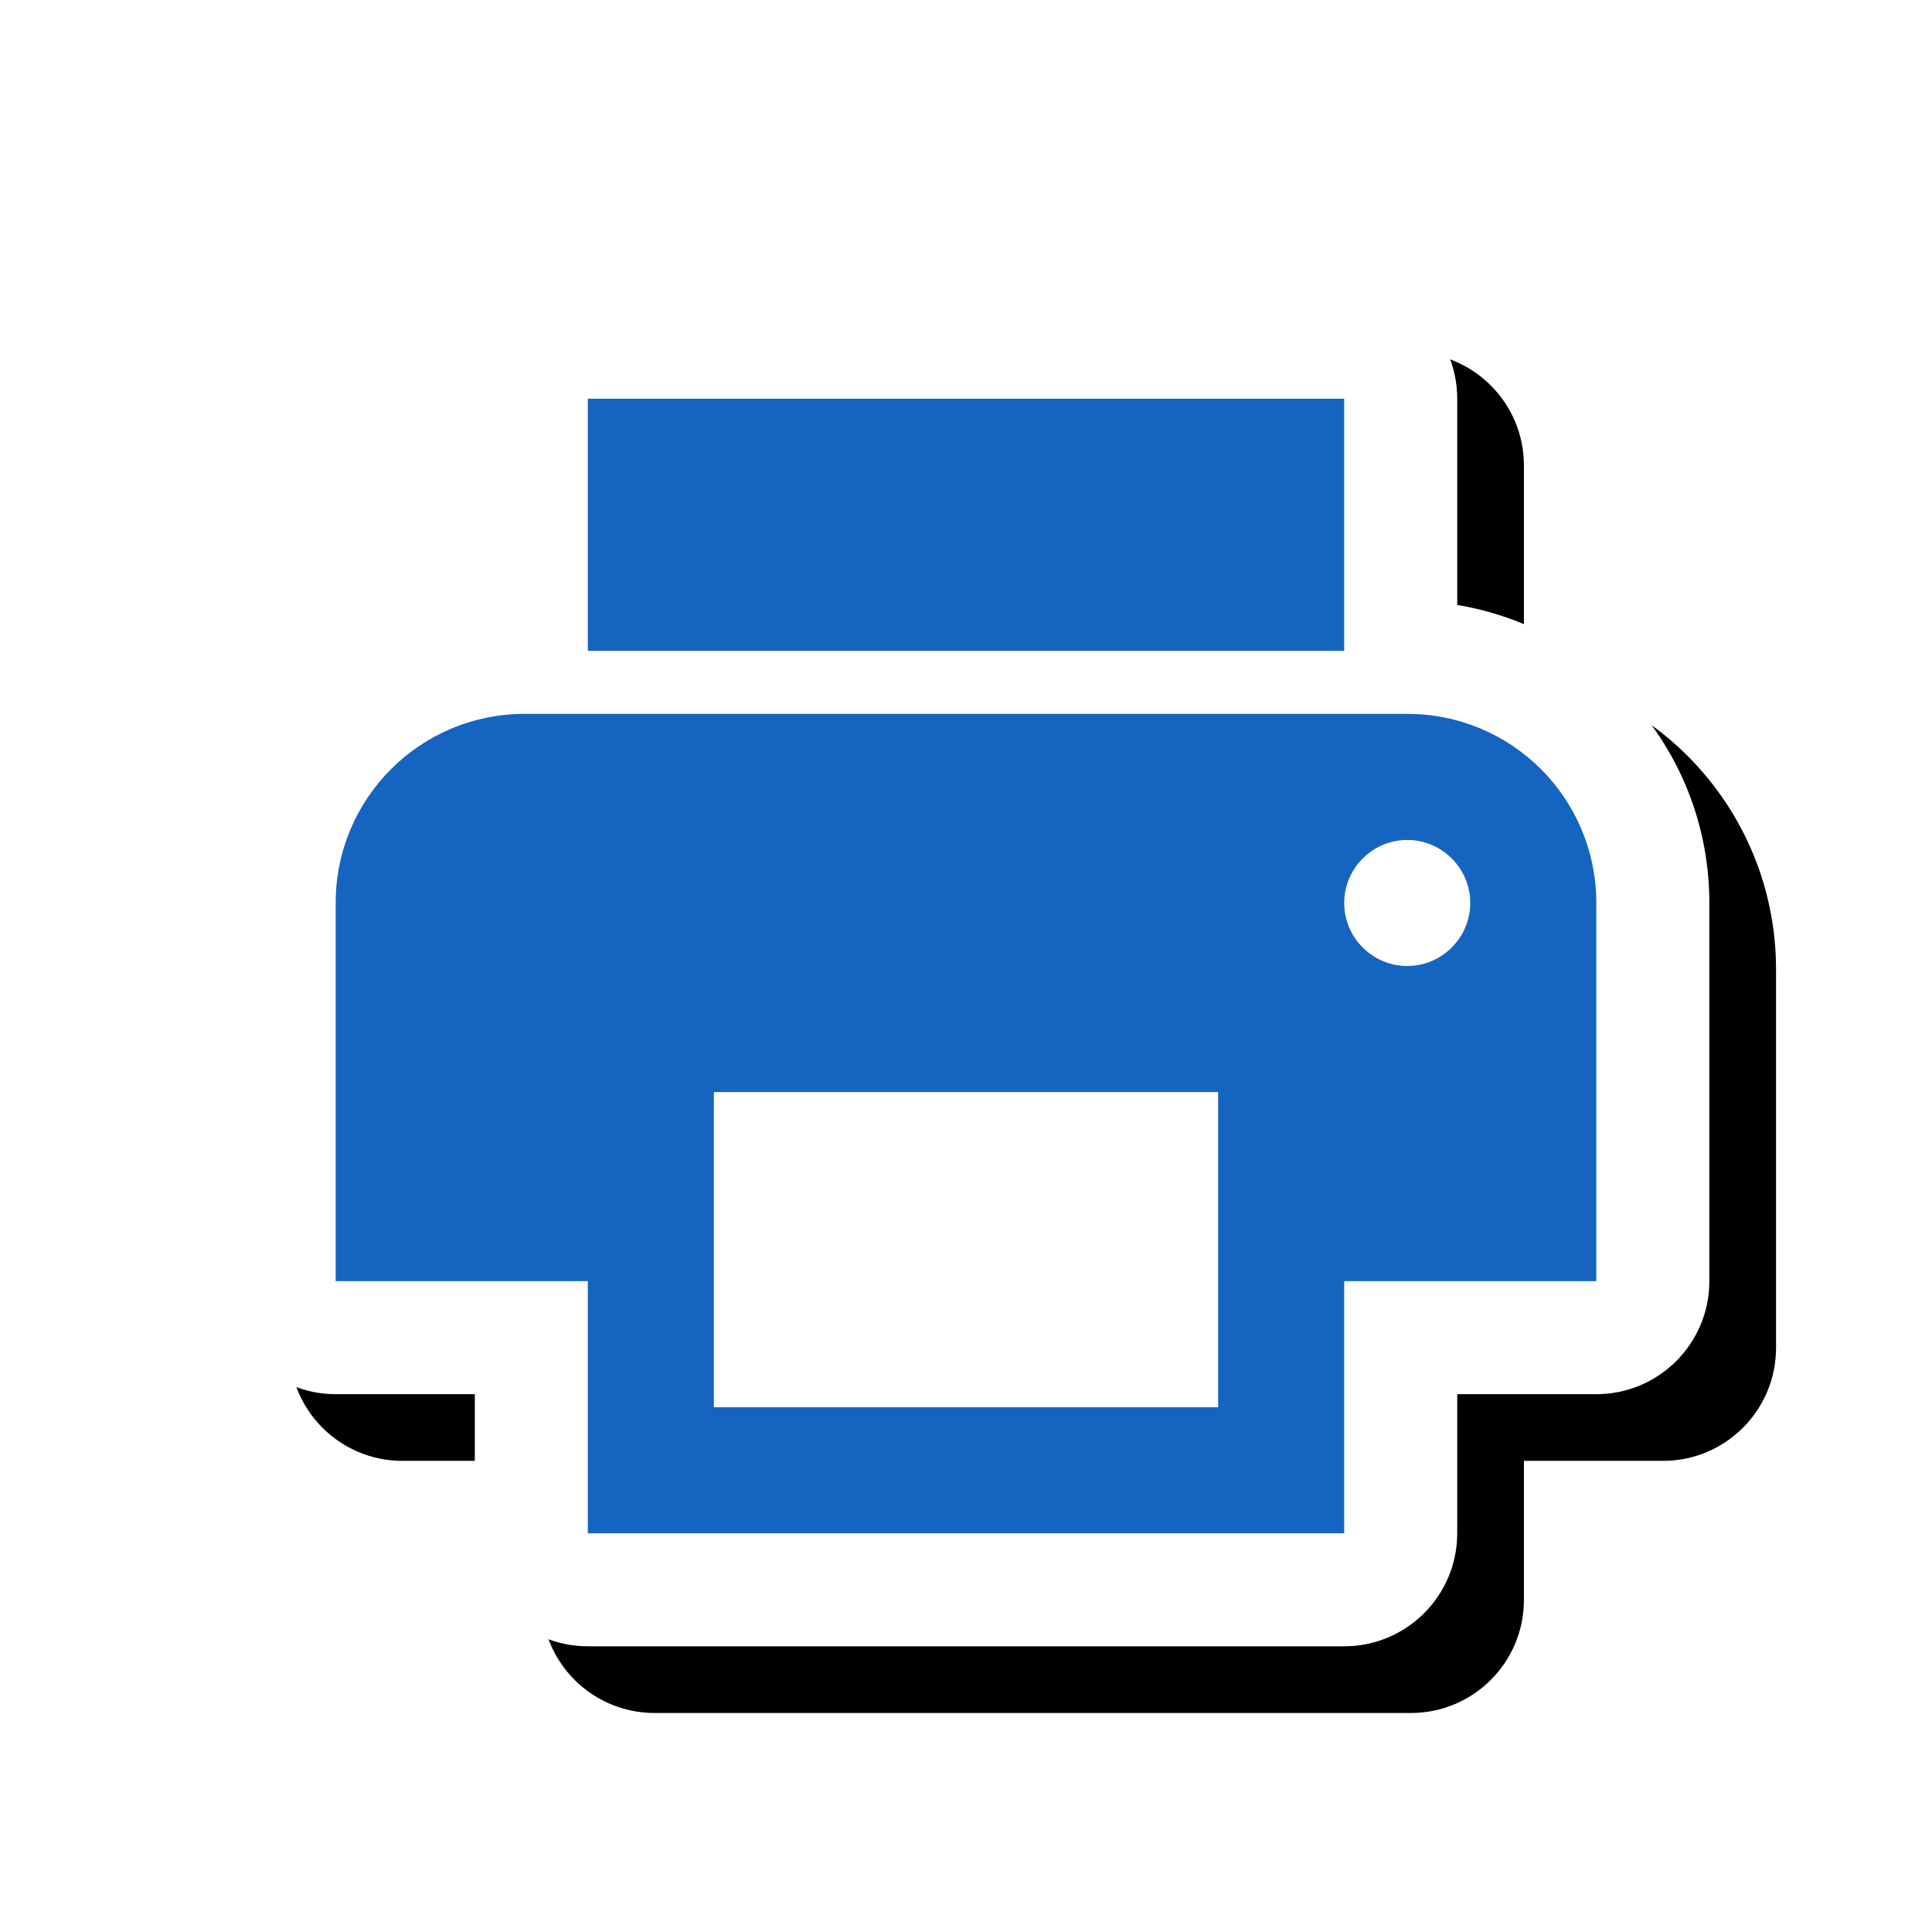 <svg version="1.1" xmlns="http://www.w3.org/2000/svg" xmlns:xlink="http://www.w3.org/1999/xlink" viewBox="0,0,1024,1024">
	<!-- Color names: teamapps-color-1, teamapps-effect-color-1 -->
	<desc>local_printshop icon - Licensed under Apache License v2.0 (http://www.apache.org/licenses/LICENSE-2.0) - Created with Iconfu.com - Derivative work of Material icons (Copyright Google Inc.)</desc>
	<defs>
		<clipPath id="clip-K5krRLf2">
			<path d="M60.37,1000.93v-907.15h963.63v907.15z"/>
		</clipPath>
		<filter id="filter-tf4QRuAF" x="-8%" y="-8%" width="140%" height="147%" color-interpolation-filters="sRGB">
			<feColorMatrix values="1 0 0 0 0 0 1 0 0 0 0 0 1 0 0 0 0 0 0.17 0" in="SourceGraphic"/>
			<feOffset dx="14.14" dy="14.14"/>
			<feGaussianBlur stdDeviation="11" result="blur0"/>
			<feColorMatrix values="1 0 0 0 0 0 1 0 0 0 0 0 1 0 0 0 0 0 0.25 0" in="SourceGraphic"/>
			<feOffset dx="21.21" dy="21.21"/>
			<feGaussianBlur stdDeviation="20" result="blur1"/>
			<feMerge>
				<feMergeNode in="blur0"/>
				<feMergeNode in="blur1"/>
			</feMerge>
		</filter>
	</defs>
	<g fill="none" fill-rule="nonzero" style="mix-blend-mode: normal">
		<g clip-path="url(#clip-K5krRLf2)">
			<path d="M905.99,478.59v200.45c0,33.08 -26.82,59.9 -59.9,59.9h-73.73v73.73c0,33.08 -26.82,59.9 -59.9,59.9h-400.9c-33.08,0 -59.9,-26.82 -59.9,-59.9v-73.73h-73.73c-33.08,0 -59.9,-26.82 -59.9,-59.9v-200.45c0,-79.52 57.73,-145.36 133.63,-157.95v-109.31c0,-33.08 26.82,-59.9 59.9,-59.9h400.9c33.08,0 59.9,26.82 59.9,59.9v109.31c75.9,12.6 133.63,78.44 133.63,157.95z" fill="#000000" filter="url(#filter-tf4QRuAF)"/>
		</g>
		<g color="#ffffff" class="teamapps-effect-color-1">
			<path d="M905.99,478.59v200.45c0,33.08 -26.82,59.9 -59.9,59.9h-73.73v73.73c0,33.08 -26.82,59.9 -59.9,59.9h-400.9c-33.08,0 -59.9,-26.82 -59.9,-59.9v-73.73h-73.73c-33.08,0 -59.9,-26.82 -59.9,-59.9v-200.45c0,-79.52 57.73,-145.36 133.63,-157.95v-109.31c0,-33.08 26.82,-59.9 59.9,-59.9h400.9c33.08,0 59.9,26.82 59.9,59.9v109.31c75.9,12.6 133.63,78.44 133.63,157.95z" fill="currentColor"/>
		</g>
		<g>
			<g color="#1565c0" class="teamapps-color-1">
				<path d="M846.08,478.59v200.45h-133.63v133.63h-400.9v-133.63h-133.63v-200.45c0,-55.46 44.76,-100.22 100.22,-100.22h467.72c55.46,0 100.22,44.76 100.22,100.22zM712.45,344.96h-400.9v-133.63h400.9zM645.63,578.81h-267.27v167.05h267.27zM779.26,478.59c0,-18.38 -15.03,-33.4 -33.4,-33.4c-18.38,0 -33.41,15.03 -33.41,33.4c0,18.38 15.03,33.41 33.41,33.41c18.38,0 33.4,-15.03 33.4,-33.41z" fill="currentColor"/>
			</g>
		</g>
	</g>
</svg>